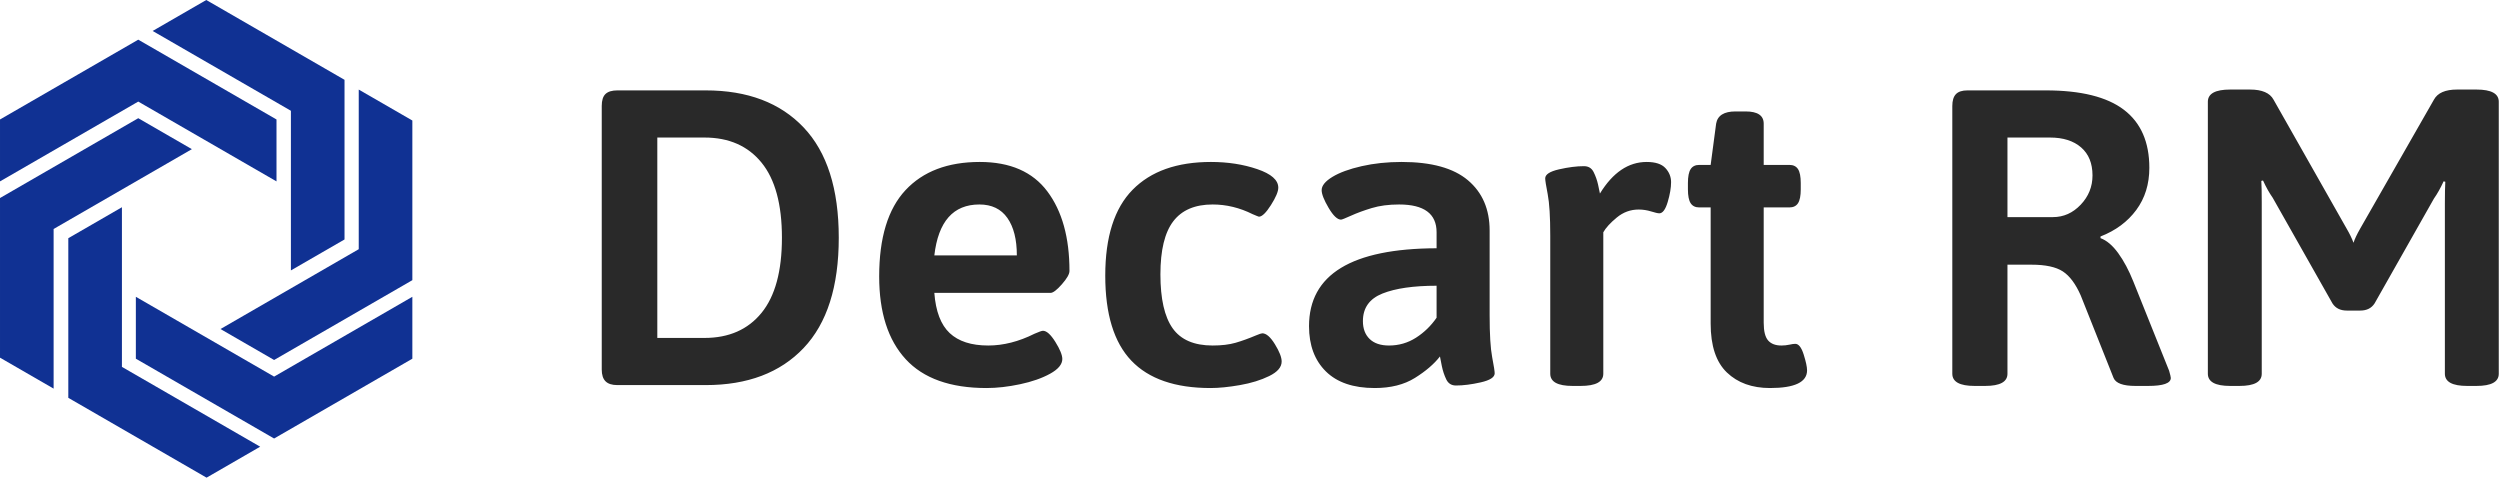 <svg id="SvgjsSvg1015" width="100%" height="100%" xmlns="http://www.w3.org/2000/svg" version="1.1" xlink="http://www.w3.org/1999/xlink" xmlns:svgjs="http://svgjs.com/svgjs" preserveAspectRatio="xMidYMid meet" viewBox="4.056602449509228e-7 9.388494390805135e-7 300 57.338" overflow="visible"><defs id="SvgjsDefs1016"></defs><g id="SvgjsG1017" transform="scale(0.842)" opacity="1"><g id="SvgjsG1018" class="RQProUUgMp" transform="translate(-7.016, -2.363) scale(0.728)" light-content="false" non-strokable="false" fill="#103193"><path d="M36.703 11.011L9.638 26.636v12.121l27.065-15.626 27.064 15.626V26.636zm26.595 78.081L36.233 73.467V61.348l27.065 15.625 27.064-15.625v12.119z"></path><path d="M9.638 42.012l27.065-15.626 10.495 6.06-27.064 15.626v31.252l-10.496-6.06zm67.445-23.14L50.018 3.247l-10.496 6.06 27.064 15.625v31.252l10.497-6.06z"></path><path d="M23.01 81.127l.001-31.251 10.496-6.06v31.252l27.064 15.625-10.496 6.061zm67.352-23.035V26.84l-10.496-6.06v31.251L52.802 67.658l10.496 6.061z"></path></g><g id="SvgjsG1019" class="text" transform="translate(220.729, 54.882) scale(1)" light-content="false" fill="#292929"><path d="M-134.43 -0.54C-134.07 -0.18 -133.51 0 -132.75 0L-120.15 0C-114.19 0 -109.54 -1.76 -106.2 -5.28C-102.86 -8.8 -101.19 -14.04 -101.19 -21C-101.19 -27.96 -102.86 -33.2 -106.2 -36.72C-109.54 -40.24 -114.19 -42 -120.15 -42L-132.75 -42C-133.51 -42 -134.07 -41.83 -134.43 -41.49C-134.79 -41.15 -134.97 -40.58 -134.97 -39.78L-134.97 -2.22C-134.97 -1.46 -134.79 -0.9 -134.43 -0.54ZM-120.33 -6.72L-127.05 -6.72L-127.05 -35.28L-120.33 -35.28C-116.85 -35.28 -114.14 -34.09 -112.2 -31.71C-110.26 -29.33 -109.29 -25.76 -109.29 -21C-109.29 -16.24 -110.26 -12.67 -112.2 -10.29C-114.14 -7.91 -116.85 -6.72 -120.33 -6.72Z M-91.65 -3.69C-89.13 -0.95 -85.29 0.42 -80.13 0.42C-78.65 0.42 -77.06 0.24 -75.36 -0.12C-73.66 -0.48 -72.23 -0.98 -71.07 -1.62C-69.91 -2.26 -69.33 -2.96 -69.33 -3.72C-69.33 -4.28 -69.66 -5.09 -70.32 -6.15C-70.98 -7.21 -71.57 -7.74 -72.09 -7.74C-72.25 -7.74 -72.65 -7.6 -73.29 -7.32C-75.53 -6.2 -77.73 -5.64 -79.89 -5.64C-82.29 -5.64 -84.12 -6.23 -85.38 -7.41C-86.64 -8.59 -87.37 -10.5 -87.57 -13.14L-71.01 -13.14C-70.65 -13.14 -70.11 -13.55 -69.39 -14.37C-68.67 -15.19 -68.31 -15.82 -68.31 -16.26C-68.31 -21.02 -69.36 -24.8 -71.46 -27.6C-73.56 -30.4 -76.77 -31.8 -81.09 -31.8C-85.65 -31.8 -89.18 -30.46 -91.68 -27.78C-94.18 -25.1 -95.43 -21 -95.43 -15.48C-95.43 -10.36 -94.17 -6.43 -91.65 -3.69ZM-75.81 -18.48L-87.57 -18.48C-87.01 -23.32 -84.87 -25.74 -81.15 -25.74C-79.39 -25.74 -78.06 -25.1 -77.16 -23.82C-76.26 -22.54 -75.81 -20.76 -75.81 -18.48Z M-59.49 -3.48C-57.01 -0.88 -53.25 0.42 -48.21 0.42C-47.01 0.42 -45.61 0.28 -44.01 0C-42.41 -0.28 -41.02 -0.71 -39.84 -1.29C-38.66 -1.87 -38.07 -2.56 -38.07 -3.36C-38.07 -3.96 -38.39 -4.78 -39.03 -5.82C-39.67 -6.86 -40.27 -7.38 -40.83 -7.38C-40.95 -7.38 -41.25 -7.28 -41.73 -7.08C-42.77 -6.64 -43.74 -6.29 -44.64 -6.03C-45.54 -5.77 -46.63 -5.64 -47.91 -5.64C-50.55 -5.64 -52.45 -6.46 -53.61 -8.1C-54.77 -9.74 -55.35 -12.3 -55.35 -15.78C-55.35 -19.22 -54.74 -21.74 -53.52 -23.34C-52.3 -24.94 -50.43 -25.74 -47.91 -25.74C-45.95 -25.74 -44.05 -25.28 -42.21 -24.36C-41.65 -24.12 -41.35 -24 -41.31 -24C-40.87 -24 -40.3 -24.55 -39.6 -25.65C-38.9 -26.75 -38.55 -27.58 -38.55 -28.14C-38.55 -29.22 -39.55 -30.1 -41.55 -30.78C-43.55 -31.46 -45.75 -31.8 -48.15 -31.8C-52.99 -31.8 -56.71 -30.48 -59.31 -27.84C-61.91 -25.2 -63.21 -21.12 -63.21 -15.6C-63.21 -10.12 -61.97 -6.08 -59.49 -3.48Z M-31.77 -1.95C-30.17 -0.37 -27.85 0.42 -24.81 0.42C-22.53 0.42 -20.62 -0.06 -19.08 -1.02C-17.54 -1.98 -16.35 -3 -15.51 -4.08C-15.47 -3.84 -15.38 -3.38 -15.24 -2.7C-15.1 -2.02 -14.89 -1.39 -14.61 -0.81C-14.33 -0.23 -13.87 0.06 -13.23 0.06C-12.19 0.06 -11.01 -0.09 -9.69 -0.39C-8.37 -0.69 -7.71 -1.12 -7.71 -1.68C-7.71 -1.96 -7.83 -2.73 -8.07 -3.99C-8.31 -5.25 -8.43 -7.24 -8.43 -9.96L-8.43 -22.02C-8.43 -25.06 -9.46 -27.45 -11.52 -29.19C-13.58 -30.93 -16.73 -31.8 -20.97 -31.8C-23.01 -31.8 -24.91 -31.6 -26.67 -31.2C-28.43 -30.8 -29.82 -30.29 -30.84 -29.67C-31.86 -29.05 -32.37 -28.42 -32.37 -27.78C-32.37 -27.22 -32.04 -26.38 -31.38 -25.26C-30.72 -24.14 -30.13 -23.58 -29.61 -23.58C-29.49 -23.58 -29.01 -23.77 -28.17 -24.15C-27.33 -24.53 -26.35 -24.89 -25.23 -25.23C-24.11 -25.57 -22.81 -25.74 -21.33 -25.74C-17.77 -25.74 -15.99 -24.42 -15.99 -21.78L-15.99 -19.5C-28.11 -19.46 -34.17 -15.76 -34.17 -8.4C-34.17 -5.68 -33.37 -3.53 -31.77 -1.95ZM-18.93 -6.75C-20.09 -6.01 -21.37 -5.64 -22.77 -5.64C-23.97 -5.64 -24.89 -5.95 -25.53 -6.57C-26.17 -7.19 -26.49 -8.04 -26.49 -9.12C-26.49 -11 -25.56 -12.31 -23.7 -13.05C-21.84 -13.79 -19.27 -14.16 -15.99 -14.16L-15.99 -9.6C-16.79 -8.44 -17.77 -7.49 -18.93 -6.75Z M0.21 -1.62C0.21 -0.46 1.27 0.12 3.39 0.12L4.53 0.12C6.69 0.12 7.77 -0.46 7.77 -1.62L7.77 -21.78C8.13 -22.42 8.77 -23.12 9.69 -23.88C10.61 -24.64 11.65 -25.02 12.81 -25.02C13.41 -25.02 14 -24.93 14.58 -24.75C15.16 -24.57 15.55 -24.48 15.75 -24.48C16.23 -24.48 16.63 -25.02 16.95 -26.1C17.27 -27.18 17.43 -28.12 17.43 -28.92C17.43 -29.68 17.16 -30.35 16.62 -30.93C16.08 -31.51 15.19 -31.8 13.95 -31.8C11.35 -31.8 9.13 -30.3 7.29 -27.3C7.25 -27.54 7.16 -27.97 7.02 -28.59C6.88 -29.21 6.67 -29.8 6.39 -30.36C6.11 -30.92 5.65 -31.2 5.01 -31.2C3.97 -31.2 2.79 -31.05 1.47 -30.75C0.15 -30.45 -0.51 -30.02 -0.51 -29.46C-0.51 -29.18 -0.39 -28.42 -0.15 -27.18C0.09 -25.94 0.21 -23.98 0.21 -21.3Z M25.38 -1.8C26.92 -0.32 28.97 0.42 31.53 0.42C35.05 0.42 36.81 -0.42 36.81 -2.1C36.81 -2.58 36.65 -3.33 36.33 -4.35C36.01 -5.37 35.61 -5.88 35.13 -5.88C34.93 -5.88 34.65 -5.84 34.29 -5.76C33.93 -5.68 33.55 -5.64 33.15 -5.64C32.31 -5.64 31.68 -5.88 31.26 -6.36C30.84 -6.84 30.63 -7.68 30.63 -8.88L30.63 -25.32L34.29 -25.32C34.85 -25.32 35.26 -25.52 35.52 -25.92C35.78 -26.32 35.91 -26.98 35.91 -27.9L35.91 -28.8C35.91 -29.72 35.78 -30.38 35.52 -30.78C35.26 -31.18 34.85 -31.38 34.29 -31.38L30.63 -31.38L30.63 -37.26C30.63 -38.42 29.77 -39 28.05 -39L26.61 -39C24.97 -39 24.05 -38.42 23.85 -37.26L23.07 -31.38L21.45 -31.38C20.89 -31.38 20.48 -31.18 20.22 -30.78C19.96 -30.38 19.83 -29.72 19.83 -28.8L19.83 -27.9C19.83 -26.98 19.96 -26.32 20.22 -25.92C20.48 -25.52 20.89 -25.32 21.45 -25.32L23.07 -25.32L23.07 -8.76C23.07 -5.6 23.84 -3.28 25.38 -1.8Z M57.51 -1.62C57.51 -0.46 58.57 0.12 60.69 0.12L62.19 0.12C64.31 0.12 65.37 -0.46 65.37 -1.62L65.37 -17.16L68.79 -17.16C70.79 -17.16 72.28 -16.84 73.26 -16.2C74.24 -15.56 75.09 -14.42 75.81 -12.78L80.49 -1.02C80.81 -0.26 81.85 0.12 83.61 0.12L85.41 0.12C87.57 0.12 88.65 -0.26 88.65 -1.02C88.65 -1.14 88.57 -1.48 88.41 -2.04L83.31 -14.76C82.67 -16.36 81.95 -17.71 81.15 -18.81C80.35 -19.91 79.51 -20.62 78.63 -20.94L78.63 -21.18C80.79 -22.02 82.49 -23.28 83.73 -24.96C84.97 -26.64 85.59 -28.64 85.59 -30.96C85.59 -34.64 84.38 -37.4 81.96 -39.24C79.54 -41.08 75.83 -42 70.83 -42L59.67 -42C58.91 -42 58.36 -41.82 58.02 -41.46C57.68 -41.1 57.51 -40.54 57.51 -39.78ZM71.85 -23.94L65.37 -23.94L65.37 -35.28L71.43 -35.28C73.31 -35.28 74.79 -34.81 75.87 -33.87C76.95 -32.93 77.49 -31.6 77.49 -29.88C77.49 -28.28 76.93 -26.89 75.81 -25.71C74.69 -24.53 73.37 -23.94 71.85 -23.94Z M111.69 -11.64C112.13 -10.96 112.81 -10.62 113.73 -10.62L115.65 -10.62C116.57 -10.62 117.25 -10.96 117.69 -11.64L126.15 -26.58C126.63 -27.26 127.09 -28.08 127.53 -29.04L127.77 -28.98C127.73 -28.3 127.71 -27.28 127.71 -25.92L127.71 -1.62C127.71 -0.46 128.77 0.12 130.89 0.12L132.21 0.12C134.33 0.12 135.39 -0.46 135.39 -1.62L135.39 -40.38C135.39 -41.54 134.33 -42.12 132.21 -42.12L129.45 -42.12C127.77 -42.12 126.67 -41.64 126.15 -40.68L115.65 -22.32C115.17 -21.48 114.85 -20.8 114.69 -20.28C114.45 -20.92 114.13 -21.58 113.73 -22.26L103.29 -40.68C102.77 -41.64 101.65 -42.12 99.93 -42.12L97.11 -42.12C94.99 -42.12 93.93 -41.54 93.93 -40.38L93.93 -1.62C93.93 -0.46 94.99 0.12 97.11 0.12L98.43 0.12C100.55 0.12 101.61 -0.46 101.61 -1.62L101.61 -26.04C101.61 -27.4 101.59 -28.42 101.55 -29.1L101.79 -29.16C102.23 -28.2 102.69 -27.38 103.17 -26.7Z"></path></g></g></svg>